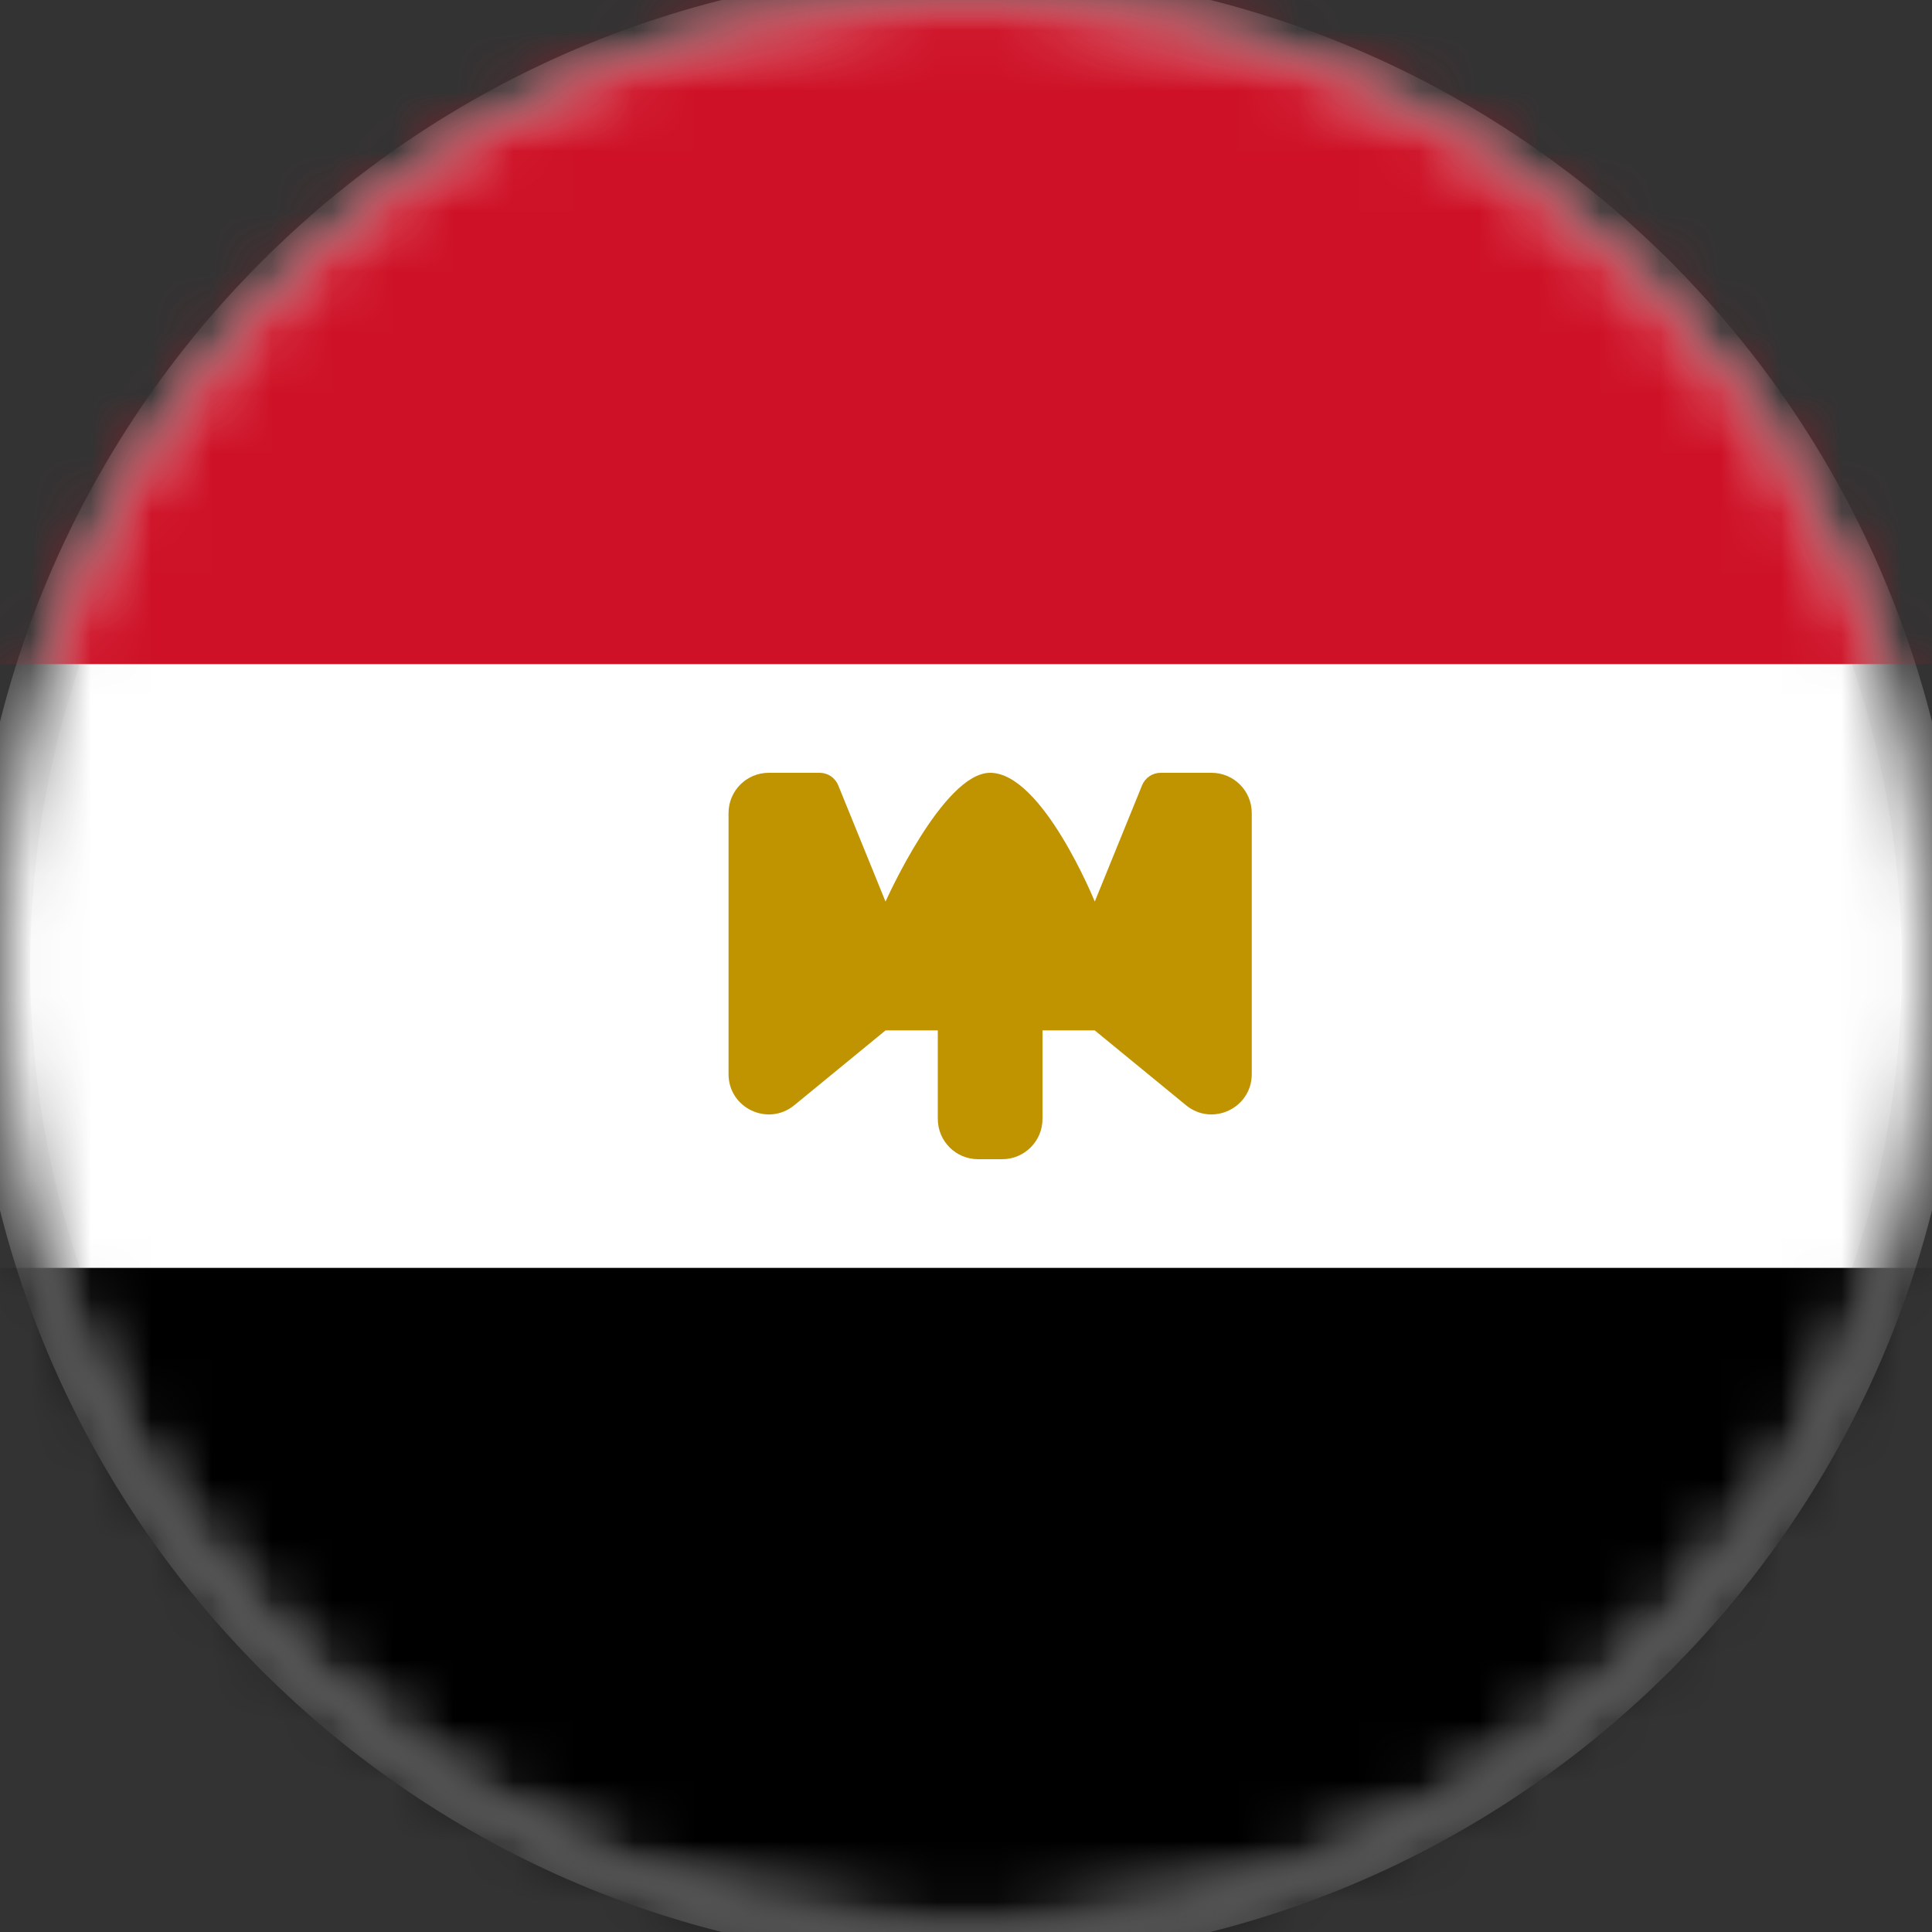 <svg width="32" height="32" viewBox="0 0 32 32" fill="none" xmlns="http://www.w3.org/2000/svg">
<rect x="0" y="0" width="32" height="32" fill="#333333" stroke="none"/>
<mask id="path-1-inside-1" fill="white">
<path d="M16 32C24.837 32 32 24.837 32 16C32 7.163 24.837 0 16 0C7.163 0 0 7.163 0 16C0 24.837 7.163 32 16 32Z"/>
</mask>
<path d="M16 32C24.837 32 32 24.837 32 16C32 7.163 24.837 0 16 0C7.163 0 0 7.163 0 16C0 24.837 7.163 32 16 32Z" fill="white" stroke="#F8F8F8" mask="url(#path-1-inside-1)"/>
<mask id="mask0" mask-type="alpha" maskUnits="userSpaceOnUse" x="0" y="0" width="32" height="32">
<mask id="path-2-inside-2" mask-type="luminance" fill="white">
<path d="M16 32C24.837 32 32 24.837 32 16C32 7.163 24.837 0 16 0C7.163 0 0 7.163 0 16C0 24.837 7.163 32 16 32Z"/>
</mask>
<path d="M16 32C24.837 32 32 24.837 32 16C32 7.163 24.837 0 16 0C7.163 0 0 7.163 0 16C0 24.837 7.163 32 16 32Z" fill="white" stroke="white" mask="url(#path-2-inside-2)"/>
</mask>
<g mask="url(#mask0)">
<path fill-rule="evenodd" clip-rule="evenodd" d="M0 11H32V0H0V11Z" fill="#CE1126"/>
<path fill-rule="evenodd" clip-rule="evenodd" d="M0 32H32V21H0V32Z" fill="black"/>
<path fill-rule="evenodd" clip-rule="evenodd" d="M12.067 13.467C12.067 13.098 12.365 12.8 12.733 12.8H13.576C13.711 12.8 13.833 12.882 13.884 13.008L14.667 14.933C14.667 14.933 15.619 12.8 16.4 12.8C17.267 12.8 18.133 14.933 18.133 14.933L18.916 13.008C18.967 12.882 19.089 12.8 19.224 12.8H20.067C20.435 12.8 20.733 13.098 20.733 13.467V17.791C20.733 18.354 20.079 18.663 19.644 18.306L18.133 17.067H17.267V18.533C17.267 18.901 16.968 19.2 16.6 19.2H16.2C15.832 19.2 15.533 18.901 15.533 18.533V17.067H14.667L13.156 18.306C12.721 18.663 12.067 18.354 12.067 17.791V13.467Z" fill="#C09300"/>
</g>
</svg>
